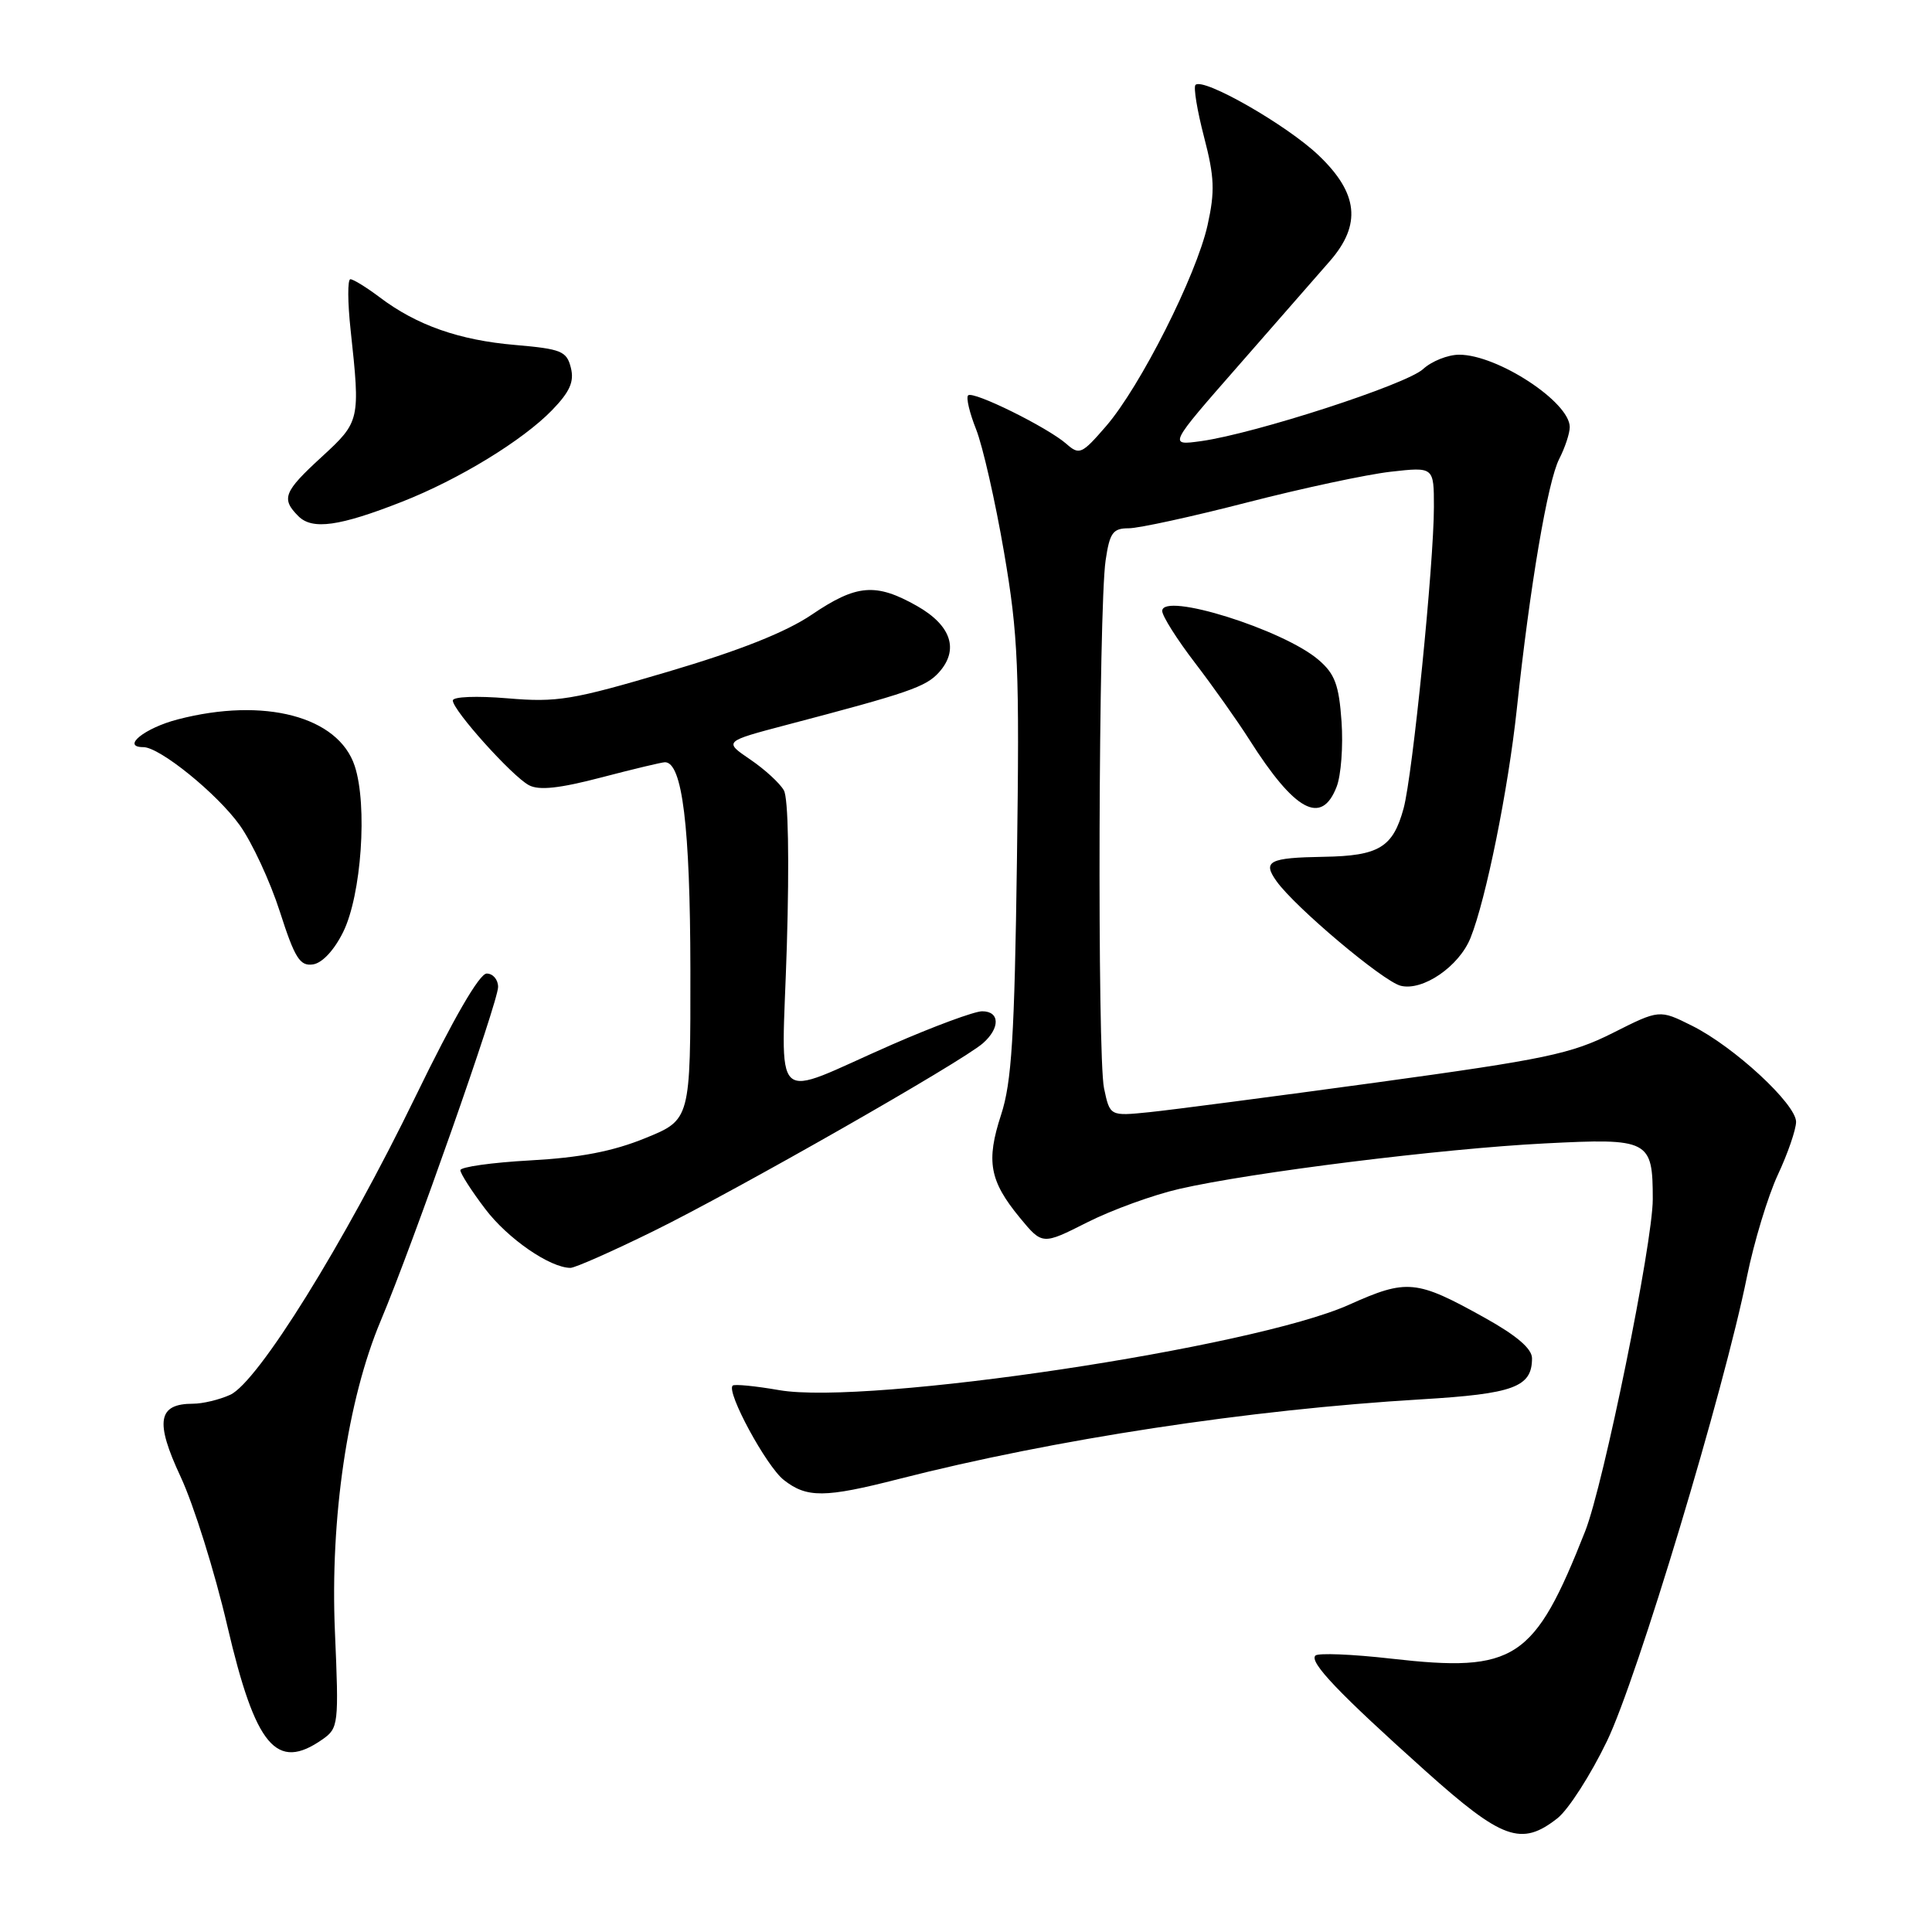 <?xml version="1.0" encoding="UTF-8" standalone="no"?>
<!DOCTYPE svg PUBLIC "-//W3C//DTD SVG 1.1//EN" "http://www.w3.org/Graphics/SVG/1.1/DTD/svg11.dtd" >
<svg xmlns="http://www.w3.org/2000/svg" xmlns:xlink="http://www.w3.org/1999/xlink" version="1.1" viewBox="0 0 256 256">
 <g >
 <path fill="currentColor"
d=" M 206.38 240.92 C 207.83 239.77 210.79 235.16 212.95 230.67 C 216.97 222.30 228.42 184.30 231.48 169.17 C 232.41 164.59 234.25 158.52 235.57 155.67 C 236.90 152.83 237.98 149.67 237.99 148.66 C 238.00 146.30 229.76 138.68 224.19 135.91 C 219.88 133.76 219.88 133.76 213.69 136.88 C 208.19 139.65 204.73 140.37 182.50 143.42 C 168.75 145.30 155.15 147.08 152.29 147.37 C 147.07 147.90 147.07 147.90 146.29 144.20 C 145.38 139.93 145.56 80.61 146.50 74.25 C 147.04 70.59 147.46 70.00 149.56 70.00 C 150.89 70.00 157.95 68.46 165.24 66.58 C 172.54 64.70 181.09 62.87 184.25 62.51 C 190.00 61.86 190.00 61.86 190.00 67.18 C 190.00 74.64 187.18 102.76 185.98 107.13 C 184.57 112.29 182.72 113.41 175.41 113.53 C 168.15 113.65 167.25 114.11 169.15 116.77 C 171.62 120.23 183.26 130.03 185.60 130.62 C 188.53 131.35 193.33 128.06 194.85 124.28 C 196.90 119.18 199.84 104.62 200.98 94.00 C 202.72 77.66 205.08 63.76 206.61 60.80 C 207.37 59.31 208.00 57.42 208.00 56.59 C 208.00 53.27 198.42 47.00 193.35 47.00 C 191.86 47.00 189.70 47.86 188.56 48.91 C 186.35 50.95 166.35 57.44 159.16 58.45 C 154.81 59.05 154.81 59.05 164.16 48.38 C 169.30 42.51 174.72 36.31 176.21 34.60 C 180.43 29.76 179.99 25.60 174.72 20.58 C 170.51 16.56 159.44 10.23 158.41 11.25 C 158.12 11.54 158.63 14.64 159.54 18.14 C 160.93 23.47 161.00 25.36 160.01 29.83 C 158.52 36.51 151.09 51.23 146.56 56.47 C 143.36 60.17 143.02 60.33 141.32 58.83 C 138.82 56.63 128.92 51.74 128.28 52.39 C 127.99 52.68 128.47 54.71 129.34 56.89 C 130.21 59.08 131.88 66.41 133.04 73.18 C 134.93 84.22 135.10 88.45 134.75 114.00 C 134.43 137.40 134.05 143.43 132.65 147.71 C 130.64 153.87 131.11 156.46 135.13 161.35 C 138.12 164.97 138.12 164.97 144.06 161.97 C 147.33 160.32 152.81 158.33 156.25 157.54 C 165.78 155.35 191.06 152.20 204.68 151.51 C 218.53 150.80 219.00 151.04 219.00 158.91 C 219.00 164.70 212.49 196.69 210.05 202.88 C 203.30 219.99 200.79 221.65 184.35 219.78 C 179.18 219.19 174.66 219.01 174.30 219.37 C 173.44 220.22 177.40 224.37 188.85 234.63 C 199.06 243.78 201.59 244.69 206.38 240.92 Z  M 42.74 230.47 C 44.85 228.99 44.91 228.48 44.38 216.22 C 43.73 201.16 46.04 185.48 50.45 175.00 C 54.70 164.90 66.00 132.76 66.00 130.78 C 66.00 129.80 65.32 129.00 64.49 129.00 C 63.53 129.00 60.11 134.90 55.08 145.25 C 45.62 164.73 34.18 183.14 30.50 184.82 C 29.07 185.47 26.86 186.00 25.58 186.00 C 20.91 186.00 20.51 188.35 23.93 195.67 C 25.66 199.37 28.45 208.26 30.12 215.44 C 33.86 231.45 36.63 234.75 42.74 230.47 Z  M 119.11 195.97 C 139.75 190.70 165.48 186.78 188.32 185.42 C 200.58 184.69 203.00 183.80 203.00 179.98 C 203.00 178.71 200.97 176.97 196.75 174.62 C 187.65 169.55 186.44 169.44 178.74 172.89 C 166.03 178.59 114.98 186.24 103.24 184.20 C 100.08 183.65 97.31 183.38 97.08 183.60 C 96.21 184.44 101.54 194.28 103.85 196.10 C 106.91 198.50 109.27 198.49 119.11 195.97 Z  M 86.59 163.13 C 97.50 157.77 127.48 140.68 130.25 138.23 C 132.54 136.21 132.49 134.00 130.14 134.00 C 129.12 134.00 123.74 135.99 118.18 138.42 C 101.79 145.59 103.59 147.29 104.26 125.34 C 104.60 113.96 104.45 105.76 103.87 104.73 C 103.34 103.78 101.33 101.94 99.40 100.63 C 95.90 98.25 95.90 98.25 104.20 96.06 C 120.42 91.80 122.67 91.02 124.40 89.11 C 127.12 86.10 126.05 82.87 121.50 80.29 C 116.05 77.21 113.50 77.42 107.57 81.44 C 104.13 83.77 98.01 86.20 88.50 89.01 C 75.82 92.76 73.82 93.09 67.25 92.53 C 63.16 92.19 60.00 92.31 60.00 92.82 C 60.00 94.11 67.85 102.85 70.08 104.04 C 71.42 104.76 74.12 104.47 79.66 103.02 C 83.90 101.91 87.71 101.00 88.11 101.00 C 90.41 101.00 91.45 109.52 91.48 128.43 C 91.50 148.37 91.50 148.37 85.50 150.81 C 81.22 152.56 76.85 153.40 70.25 153.76 C 65.16 154.04 61.00 154.63 61.00 155.06 C 61.00 155.49 62.47 157.79 64.28 160.17 C 67.26 164.12 72.87 167.99 75.59 168.00 C 76.19 168.00 81.14 165.81 86.59 163.13 Z  M 45.47 123.50 C 47.89 118.60 48.72 106.70 47.00 101.49 C 44.83 94.93 35.02 92.35 23.57 95.32 C 19.16 96.46 16.01 99.00 19.00 99.00 C 21.17 99.00 28.78 105.17 31.77 109.35 C 33.40 111.63 35.79 116.78 37.08 120.79 C 39.06 126.96 39.74 128.04 41.46 127.79 C 42.69 127.62 44.28 125.91 45.47 123.50 Z  M 177.11 104.25 C 177.70 102.74 177.99 98.84 177.76 95.60 C 177.42 90.76 176.88 89.29 174.72 87.44 C 170.05 83.42 154.00 78.40 154.00 80.96 C 154.00 81.62 155.95 84.71 158.34 87.83 C 160.73 90.95 163.97 95.53 165.54 98.00 C 171.58 107.52 175.11 109.43 177.11 104.25 Z  M 53.28 66.48 C 60.82 63.52 69.26 58.36 73.15 54.35 C 75.51 51.91 76.11 50.57 75.64 48.72 C 75.09 46.53 74.38 46.24 68.27 45.71 C 60.85 45.08 55.22 43.10 50.32 39.40 C 48.57 38.08 46.82 37.00 46.43 37.00 C 46.04 37.00 46.06 40.04 46.46 43.75 C 47.75 55.69 47.71 55.87 42.64 60.53 C 37.59 65.16 37.22 66.08 39.54 68.40 C 41.39 70.25 44.99 69.74 53.28 66.48 Z "/>
</g>
</svg>